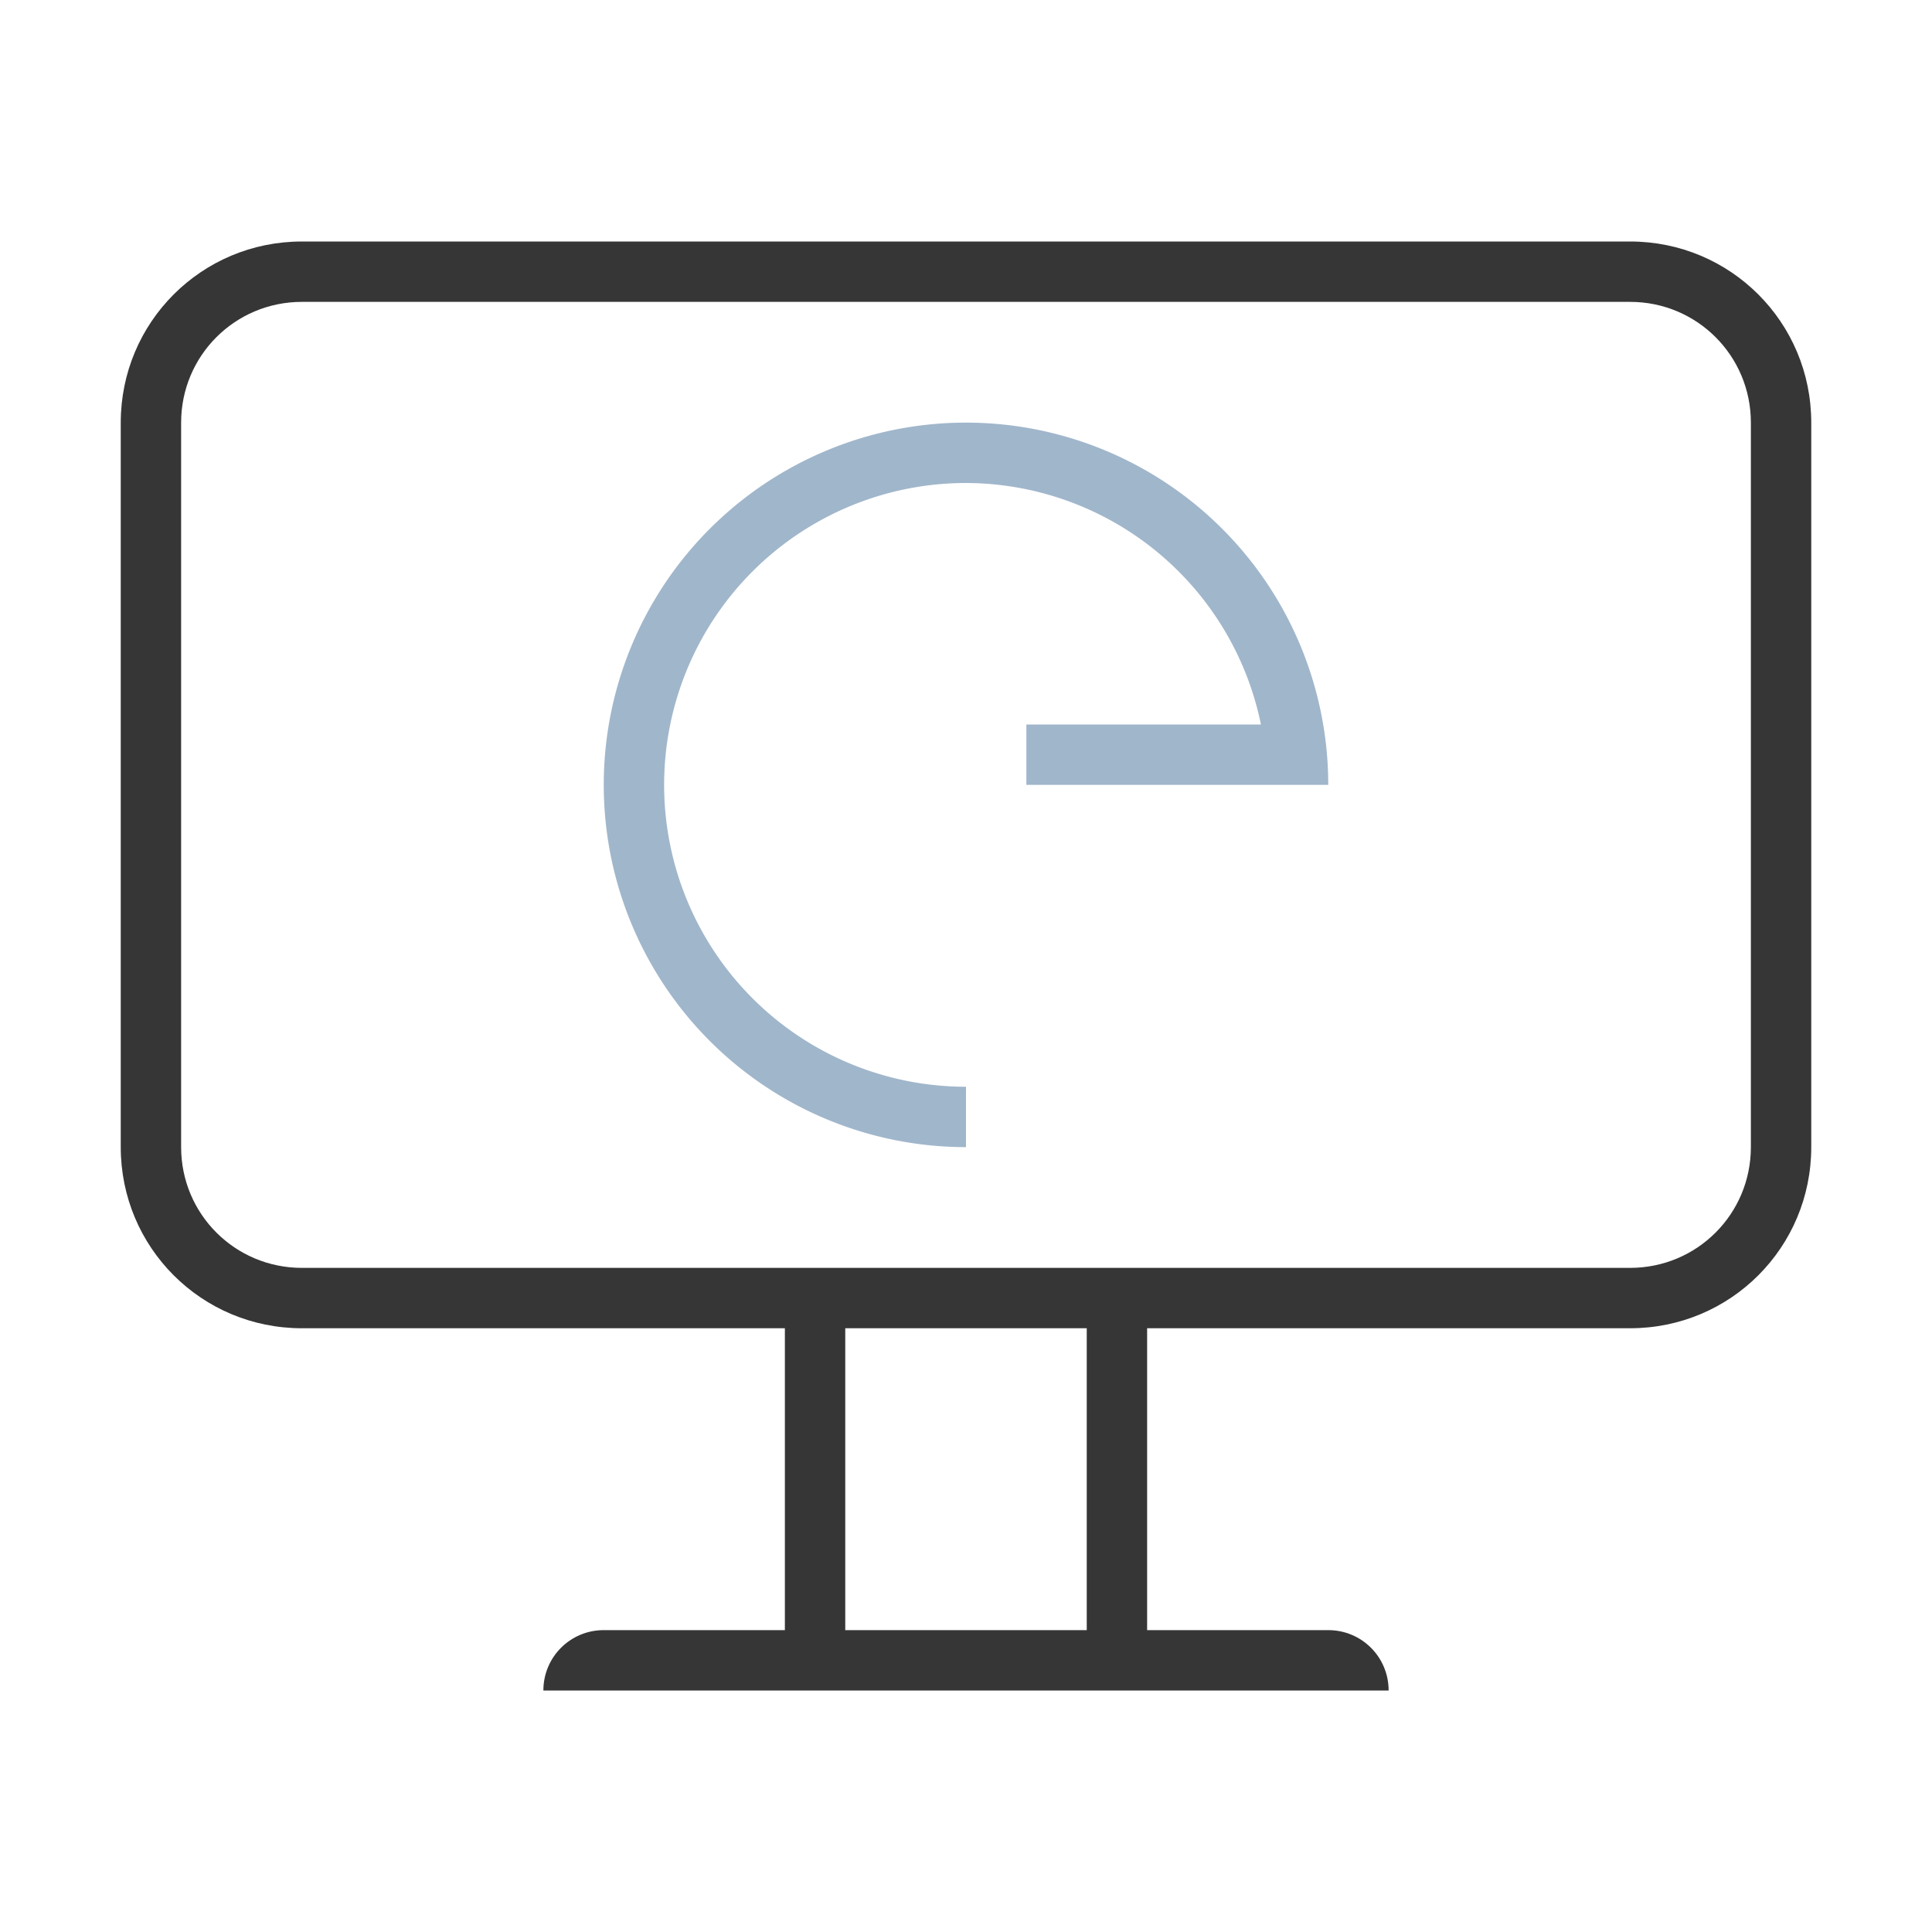 <?xml version="1.0" encoding="UTF-8"?>
<svg width="32" height="32" version="1.1" xmlns="http://www.w3.org/2000/svg">
 <style id="current-color-scheme" type="text/css">.ColorScheme-Text {
        color:#363636;
      }
      .ColorScheme-Background{
        color:#EFF0F1;
      }
      .ColorScheme-Highlight{
        color:#a0b6cb;
      }
      .ColorScheme-ButtonText {
        color:#363636;
      }</style>
 <path class="ColorScheme-Text" d="m27 4c1.662 0 3 1.338 3 3v12c0 1.662-1.338 3-3 3h-8v5h3c0.554 0 1 0.446 1 1h-14c0-0.554 0.446-1 1-1h3v-5h-8c-1.662 0-3-1.338-3-3v-12c0-1.662 1.338-3 3-3zm0 1h-22c-1.108 0-2 0.892-2 2v12c0 1.108 0.892 2 2 2h22c1.108 0 2-0.892 2-2v-12c0-1.108-0.892-2-2-2zm-9 17h-4v5h4z" fill="currentColor"/>
 <path class="ColorScheme-Highlight" d="m16 7a6 6 0 0 1 6 6h-5v-1h3.885a5 5 0 0 0-4.885-4 5 5 0 0 0-5 5 5 5 0 0 0 5 5v1a6 6 0 0 1-6-6 6 6 0 0 1 6-6z" fill="currentColor"/>
</svg>
